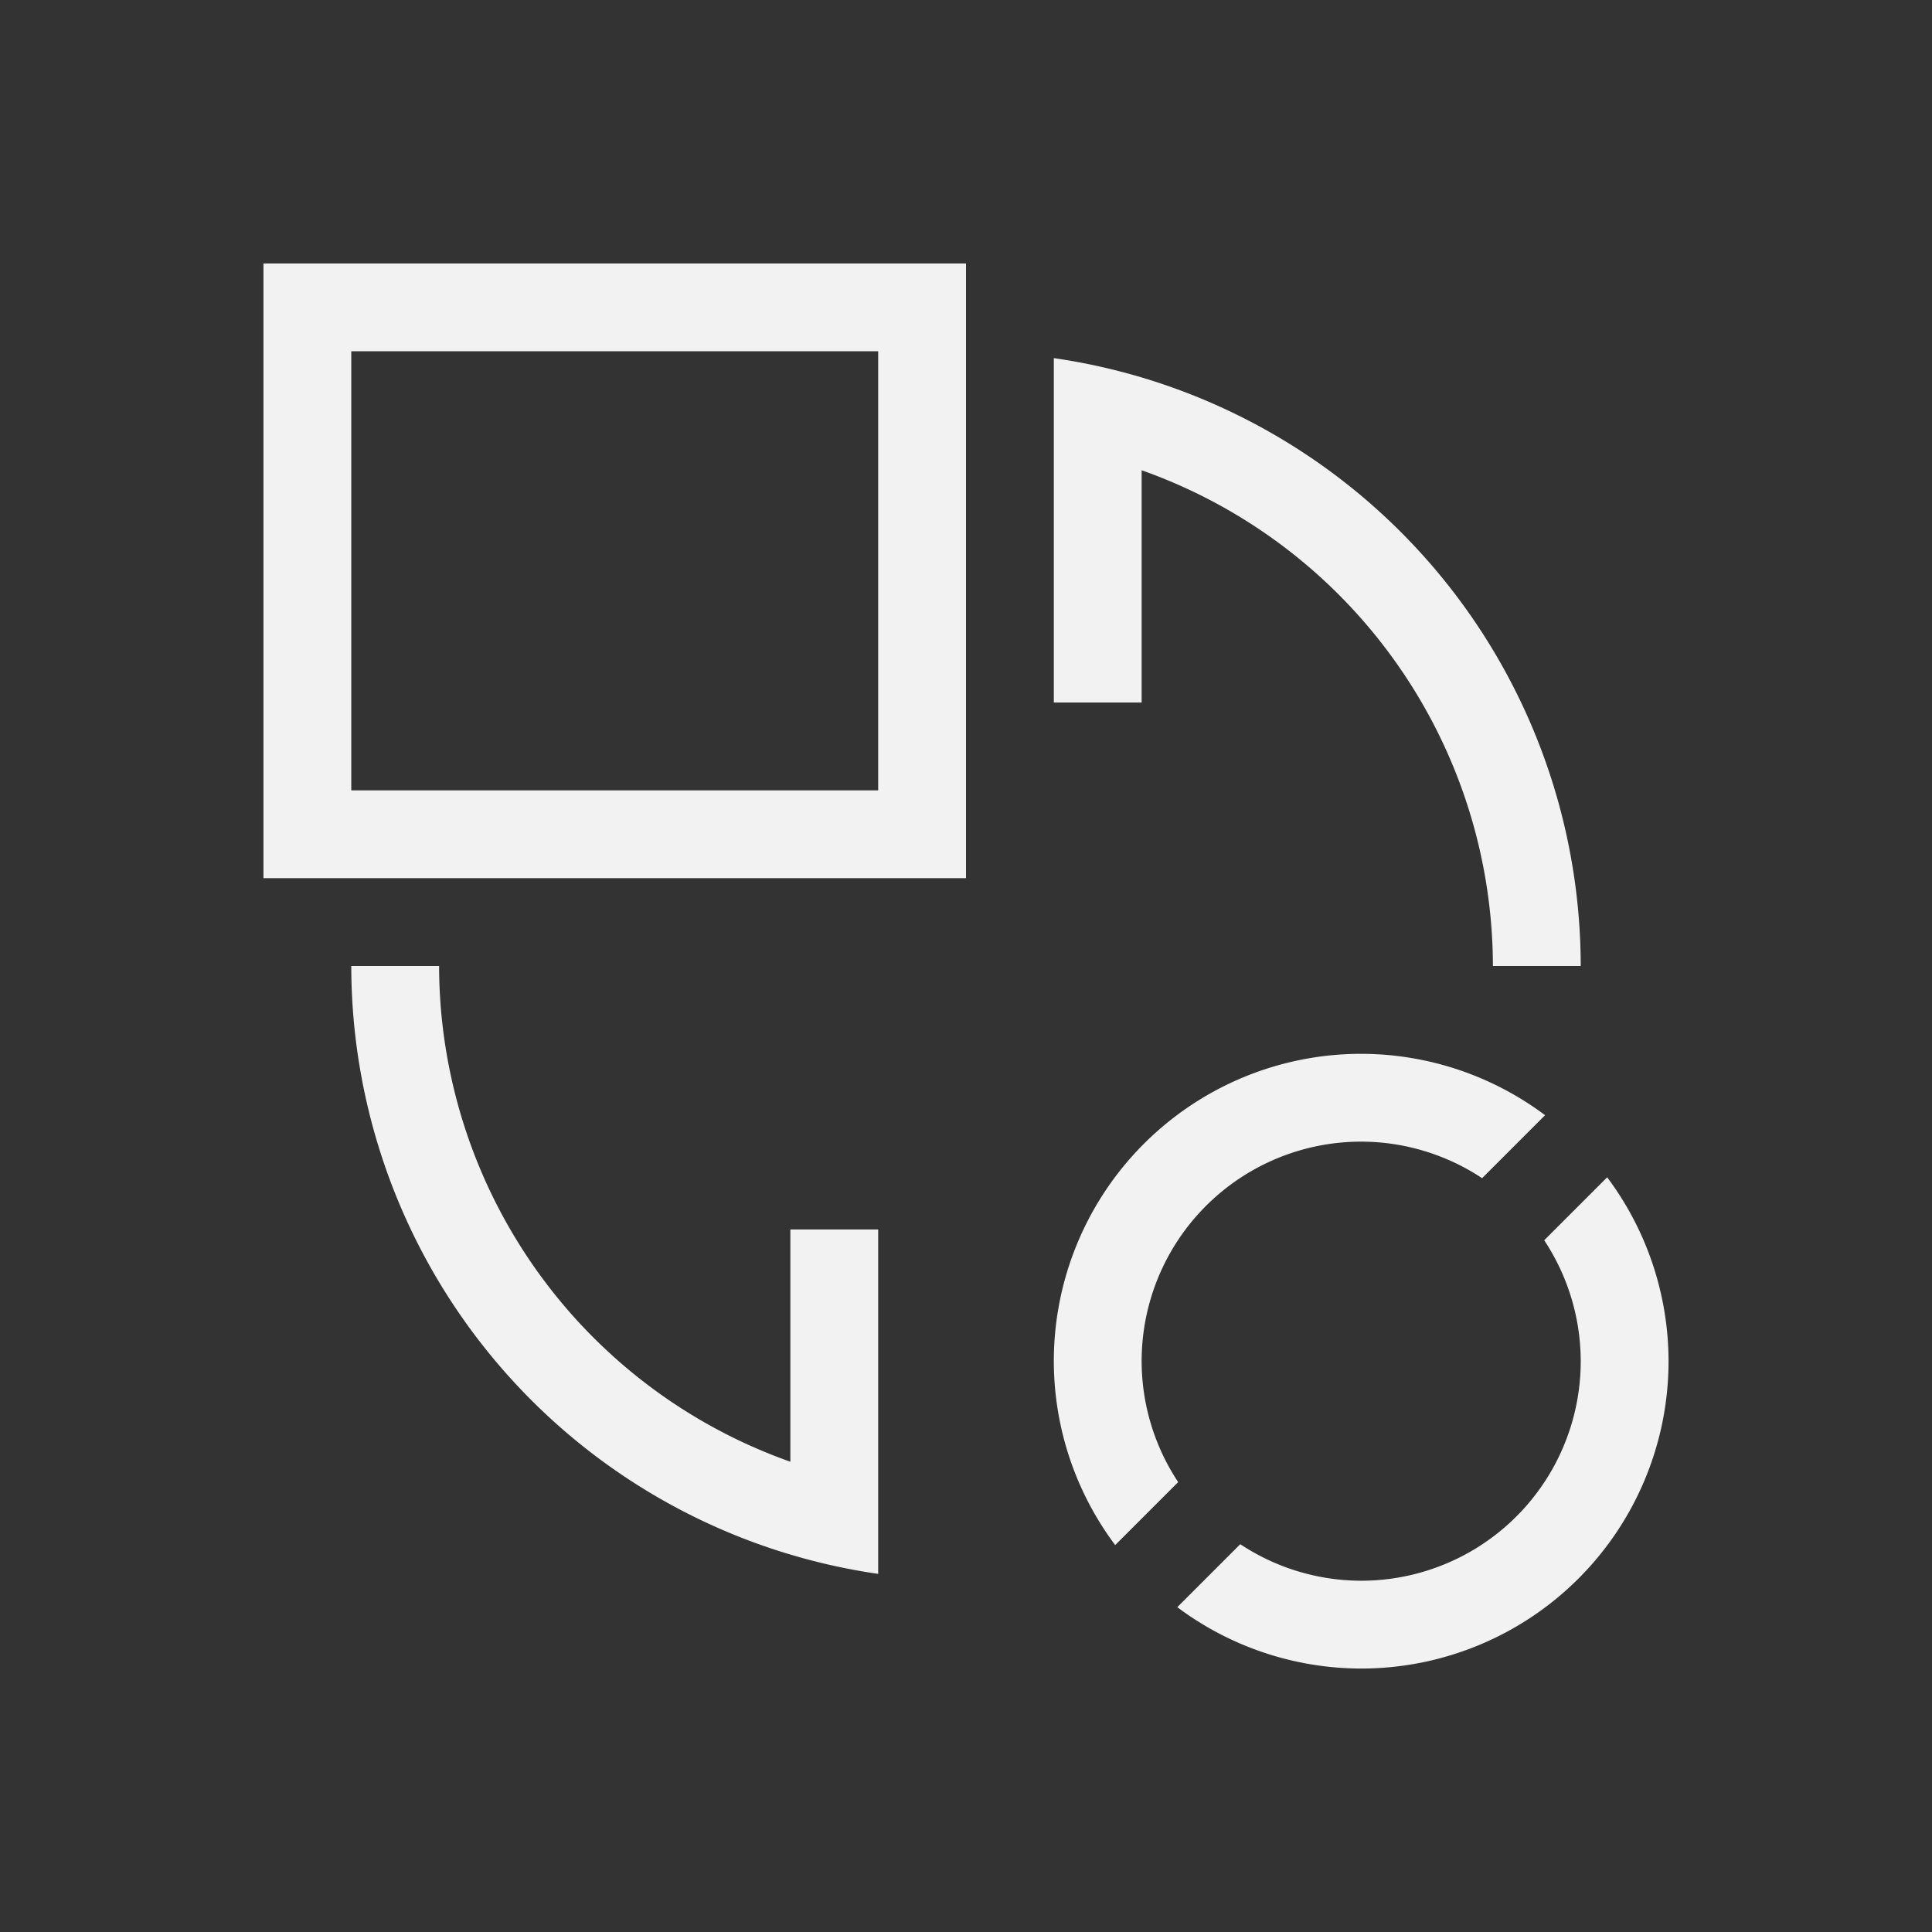 <svg xmlns="http://www.w3.org/2000/svg" viewBox="0 0 22 22"><rect x="0" y="0" width="22" height="22" fill="#333333" stroke="none"/><defs id="defs3051"><style id="current-color-scheme" type="text/css">.ColorScheme-Text{color:#f2f2f2}</style></defs><path fill="currentColor" fill-opacity="1" stroke="none" d="m3 3v7h8v-7zm1 1h6v5h-6zm8 .078v1.012 2.91h1v-2.645a6 6 0 0 1 4 5.645h1a7 7 0 0 0 -6-6.922zm-8 6.922a7 7 0 0 0 6 6.922v-1.012-2.91h-1v2.645a6 6 0 0 1 -4-5.645z" class="ColorScheme-Text"/><path fill="currentColor" fill-opacity="1" stroke="none" d="m15.5 12a3.5 3.5 0 0 0 -3.5 3.5 3.5 3.5 0 0 0 .699 2.094l.717-.717a2.5 2.5 0 0 1 -.416-1.377 2.5 2.5 0 0 1 2.5-2.5 2.5 2.5 0 0 1 1.377.416l.717-.717a3.5 3.5 0 0 0 -2.094-.699m2.801 1.406-.717.717a2.5 2.5 0 0 1 .416 1.377 2.5 2.5 0 0 1 -2.5 2.5 2.5 2.5 0 0 1 -1.377-.416l-.717.717a3.5 3.5 0 0 0 2.094.699 3.5 3.5 0 0 0 3.5-3.5 3.5 3.5 0 0 0 -.699-2.094z" class="ColorScheme-Text"/></svg>
